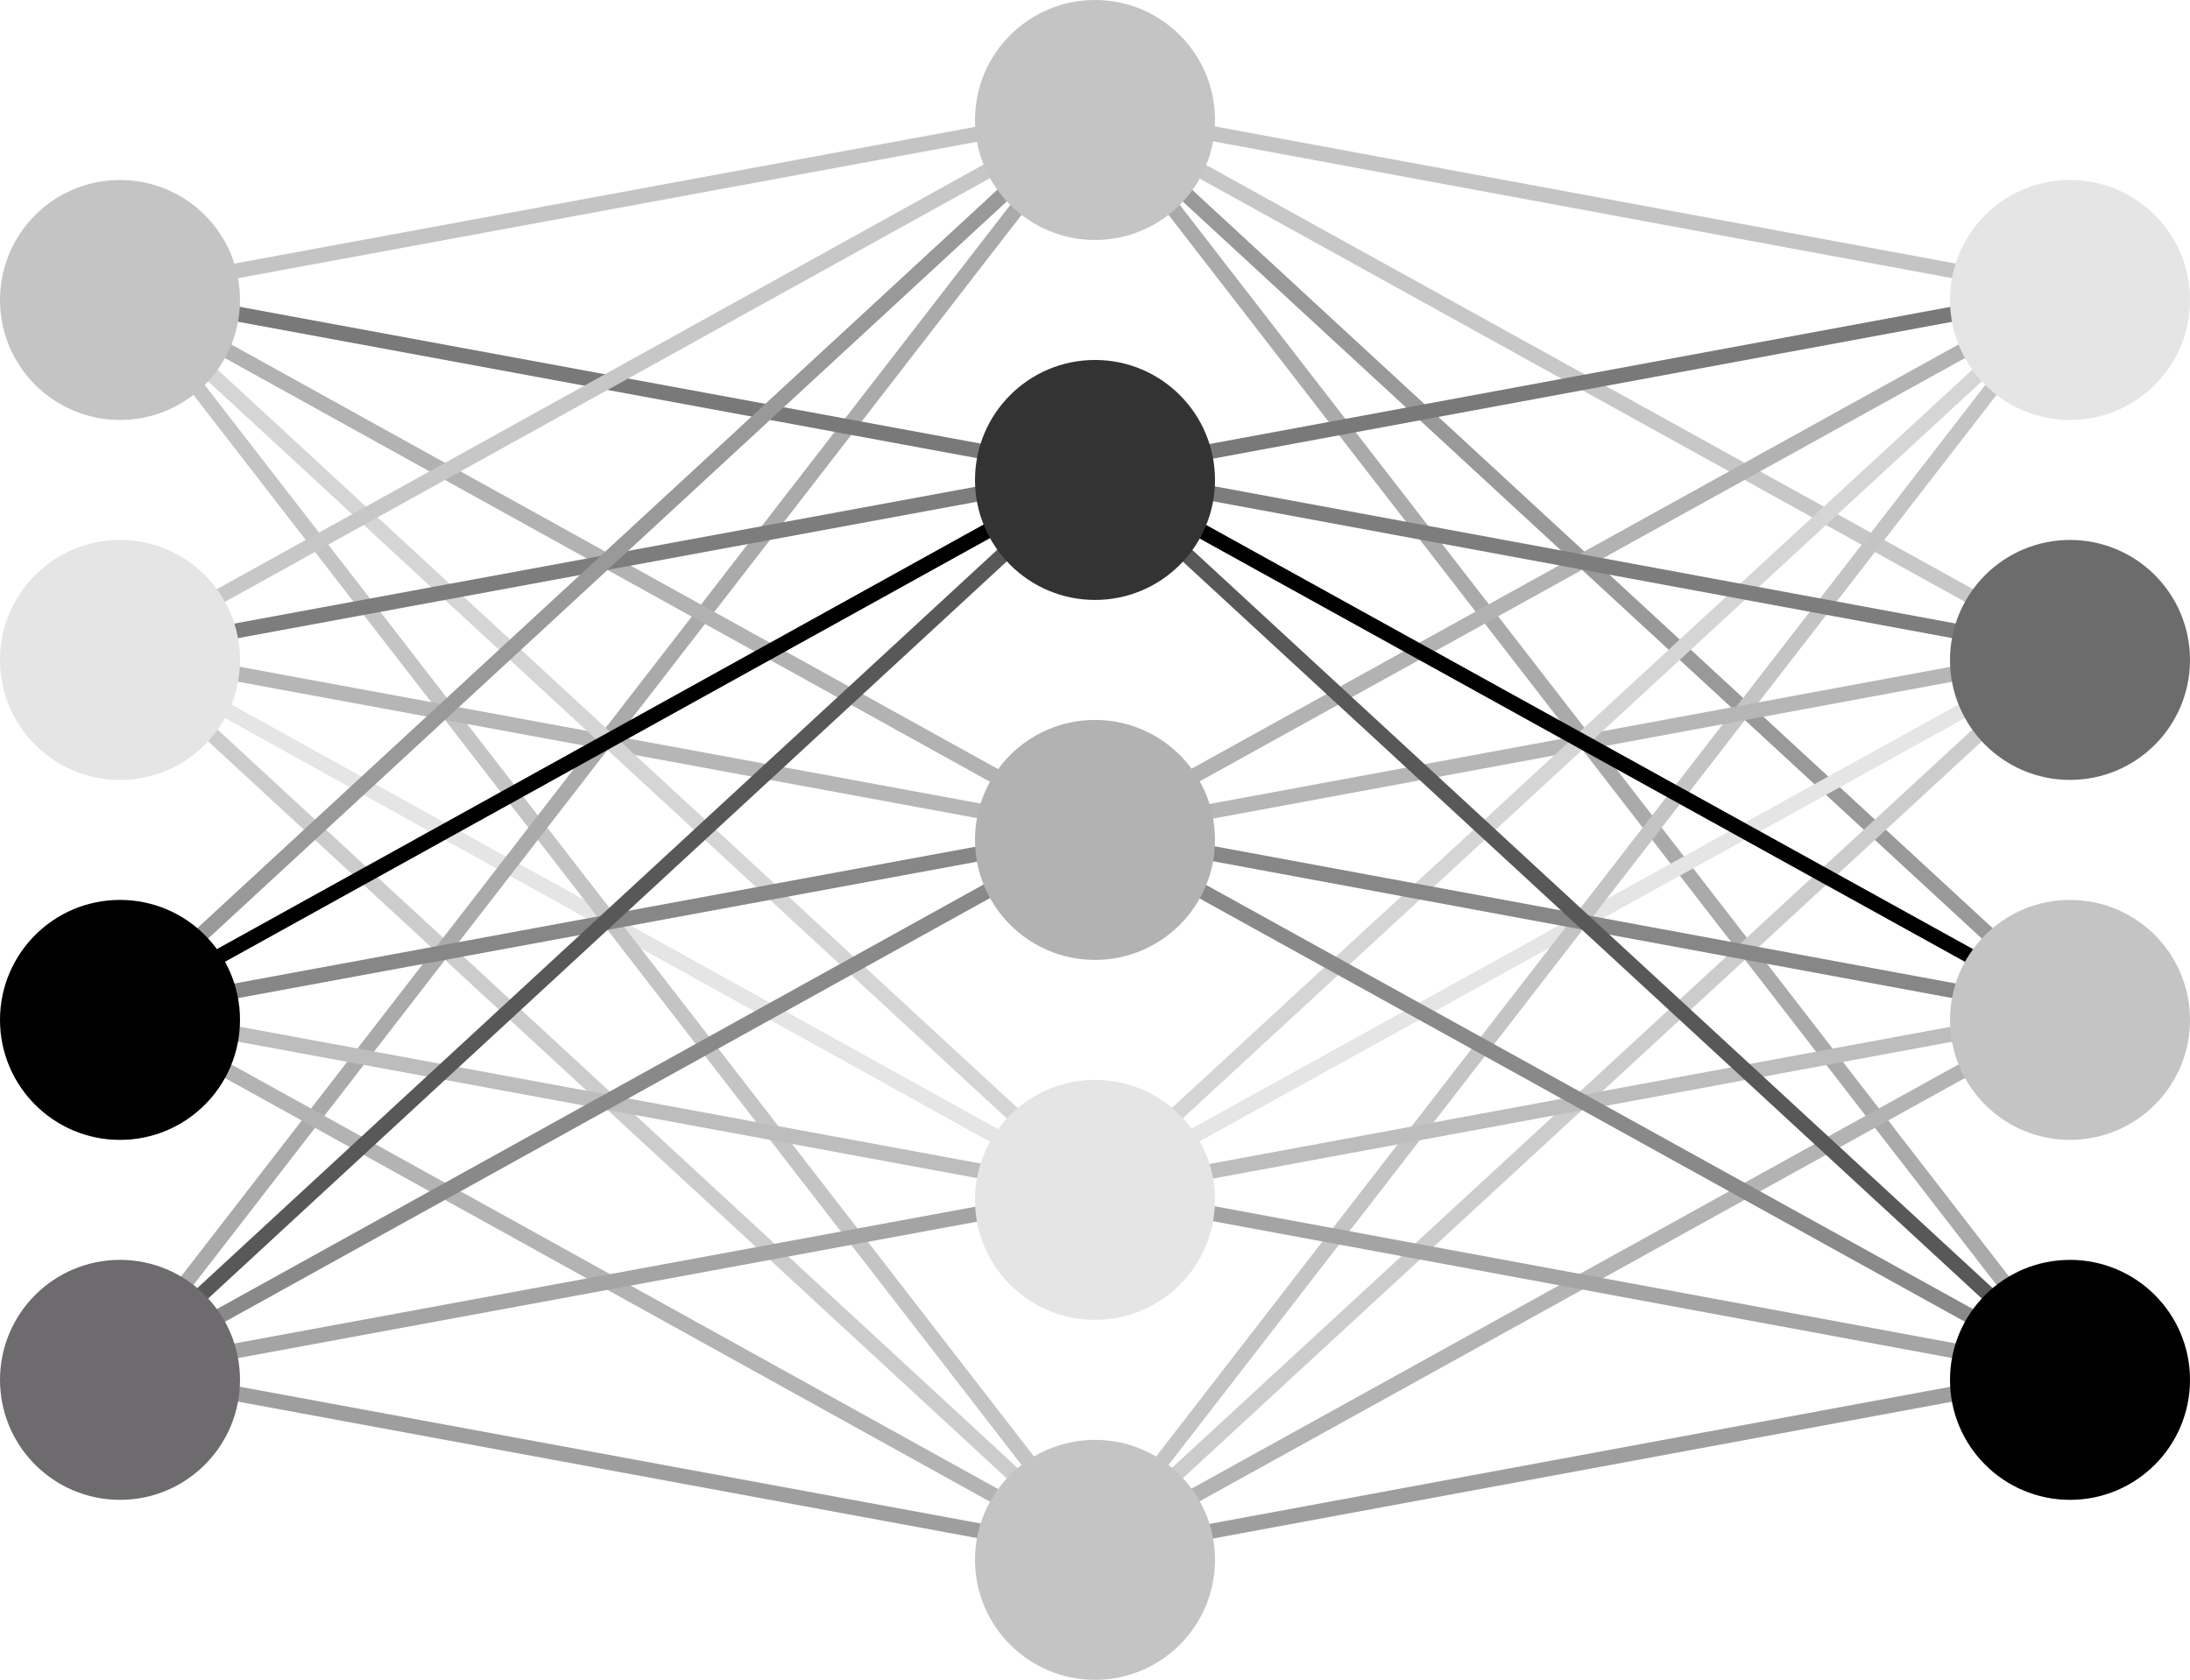 <svg width="146" height="112" viewBox="0 0 146 112" fill="none" xmlns="http://www.w3.org/2000/svg">
<line x1="8.339" y1="43.633" x2="73.339" y2="103.633" stroke="#CCCCCC"/>
<line x1="8.242" y1="43.563" x2="73.242" y2="79.563" stroke="#E5E5E5"/>
<line x1="8.395" y1="19.694" x2="73.395" y2="103.694" stroke="#C4C4C4"/>
<line x1="8.091" y1="43.508" x2="73.091" y2="55.508" stroke="#B6B6B6"/>
<line x1="7.605" y1="91.694" x2="72.605" y2="7.694" stroke="#AAAAAA"/>
<line x1="8.339" y1="19.633" x2="73.339" y2="79.633" stroke="#D5D5D5"/>
<line x1="8.242" y1="19.563" x2="73.242" y2="55.563" stroke="#B2B2B2"/>
<line x1="7.758" y1="67.563" x2="72.758" y2="31.563" stroke="black"/>
<line x1="7.909" y1="19.508" x2="72.909" y2="7.508" stroke="#C4C4C4"/>
<line x1="8.091" y1="19.508" x2="73.091" y2="31.508" stroke="#797979"/>
<line x1="7.758" y1="43.563" x2="72.758" y2="7.563" stroke="#C7C7C7"/>
<line x1="7.909" y1="43.508" x2="72.909" y2="31.508" stroke="#7D7D7D"/>
<line x1="7.661" y1="67.633" x2="72.661" y2="7.633" stroke="#999999"/>
<line x1="7.909" y1="67.508" x2="72.909" y2="55.508" stroke="#878787"/>
<line x1="8.091" y1="67.508" x2="73.091" y2="79.508" stroke="#BEBDBD"/>
<line x1="8.242" y1="67.563" x2="73.242" y2="103.563" stroke="#B4B3B3"/>
<line x1="7.661" y1="91.633" x2="72.661" y2="31.633" stroke="#585858"/>
<line x1="7.758" y1="91.563" x2="72.758" y2="55.563" stroke="#898989"/>
<line x1="7.909" y1="91.508" x2="72.909" y2="79.508" stroke="#A4A4A4"/>
<line x1="8.091" y1="91.508" x2="73.091" y2="103.508" stroke="#9E9E9E"/>
<line y1="-0.5" x2="106.212" y2="-0.5" transform="matrix(-0.612 -0.791 -0.791 0.612 138 92)" stroke="#AAAAAA"/>
<line y1="-0.5" x2="88.459" y2="-0.5" transform="matrix(-0.735 -0.678 -0.678 0.735 138 68)" stroke="#999999"/>
<line y1="-0.5" x2="74.303" y2="-0.5" transform="matrix(-0.875 -0.484 -0.484 0.875 138 44)" stroke="#C7C7C7"/>
<line y1="-0.5" x2="88.459" y2="-0.5" transform="matrix(-0.735 0.678 0.678 0.735 138 44)" stroke="#CCCCCC"/>
<line y1="-0.5" x2="74.303" y2="-0.5" transform="matrix(-0.875 0.484 0.484 0.875 138 44)" stroke="#E5E5E5"/>
<line y1="-0.5" x2="106.212" y2="-0.5" transform="matrix(-0.612 0.791 0.791 0.612 138 20)" stroke="#C4C4C4"/>
<line y1="-0.5" x2="66.098" y2="-0.5" transform="matrix(-0.983 0.182 0.182 0.983 138 44)" stroke="#B6B6B6"/>
<line y1="-0.5" x2="88.459" y2="-0.5" transform="matrix(-0.735 0.678 0.678 0.735 138 20)" stroke="#D5D5D5"/>
<line y1="-0.5" x2="74.303" y2="-0.5" transform="matrix(-0.875 0.484 0.484 0.875 138 20)" stroke="#B2B2B2"/>
<line y1="-0.5" x2="74.303" y2="-0.5" transform="matrix(-0.875 -0.484 -0.484 0.875 138 68)" stroke="black"/>
<line y1="-0.5" x2="66.098" y2="-0.5" transform="matrix(-0.983 -0.182 -0.182 0.983 138 20)" stroke="#C4C4C4"/>
<line y1="-0.5" x2="66.098" y2="-0.5" transform="matrix(-0.983 0.182 0.182 0.983 138 20)" stroke="#797979"/>
<line y1="-0.5" x2="66.098" y2="-0.5" transform="matrix(-0.983 -0.182 -0.182 0.983 138 44)" stroke="#7D7D7D"/>
<line y1="-0.5" x2="66.098" y2="-0.5" transform="matrix(-0.983 -0.182 -0.182 0.983 138 68)" stroke="#878787"/>
<line y1="-0.5" x2="66.098" y2="-0.5" transform="matrix(-0.983 0.182 0.182 0.983 138 68)" stroke="#BEBDBD"/>
<line y1="-0.5" x2="74.303" y2="-0.5" transform="matrix(-0.875 0.484 0.484 0.875 138 68)" stroke="#B4B3B3"/>
<line y1="-0.5" x2="88.459" y2="-0.5" transform="matrix(-0.735 -0.678 -0.678 0.735 138 92)" stroke="#585858"/>
<line y1="-0.5" x2="74.303" y2="-0.5" transform="matrix(-0.875 -0.484 -0.484 0.875 138 92)" stroke="#898989"/>
<line y1="-0.5" x2="66.098" y2="-0.5" transform="matrix(-0.983 -0.182 -0.182 0.983 138 92)" stroke="#A4A4A4"/>
<line y1="-0.5" x2="66.098" y2="-0.5" transform="matrix(-0.983 0.182 0.182 0.983 138 92)" stroke="#9E9E9E"/>
<circle cx="8" cy="20" r="8" fill="#C4C4C4"/>
<circle cx="8" cy="44" r="8" fill="#E5E5E5"/>
<circle cx="8" cy="68" r="8" fill="black"/>
<circle cx="8" cy="92" r="8" fill="#6D6B6D"/>
<circle cx="73" cy="8" r="8" fill="#C4C4C4"/>
<circle cx="73" cy="56" r="8" fill="#B2B2B2"/>
<circle cx="73" cy="80" r="8" fill="#E5E5E5"/>
<circle cx="73" cy="104" r="8" fill="#C4C4C4"/>
<circle cx="73" cy="32" r="8" fill="#333333"/>
<circle cx="138" cy="20" r="8" fill="#E5E5E5"/>
<circle cx="138" cy="44" r="8" fill="#6C6C6C"/>
<circle cx="138" cy="68" r="8" fill="#C4C4C4"/>
<circle cx="138" cy="92" r="8" fill="black"/>
</svg>
